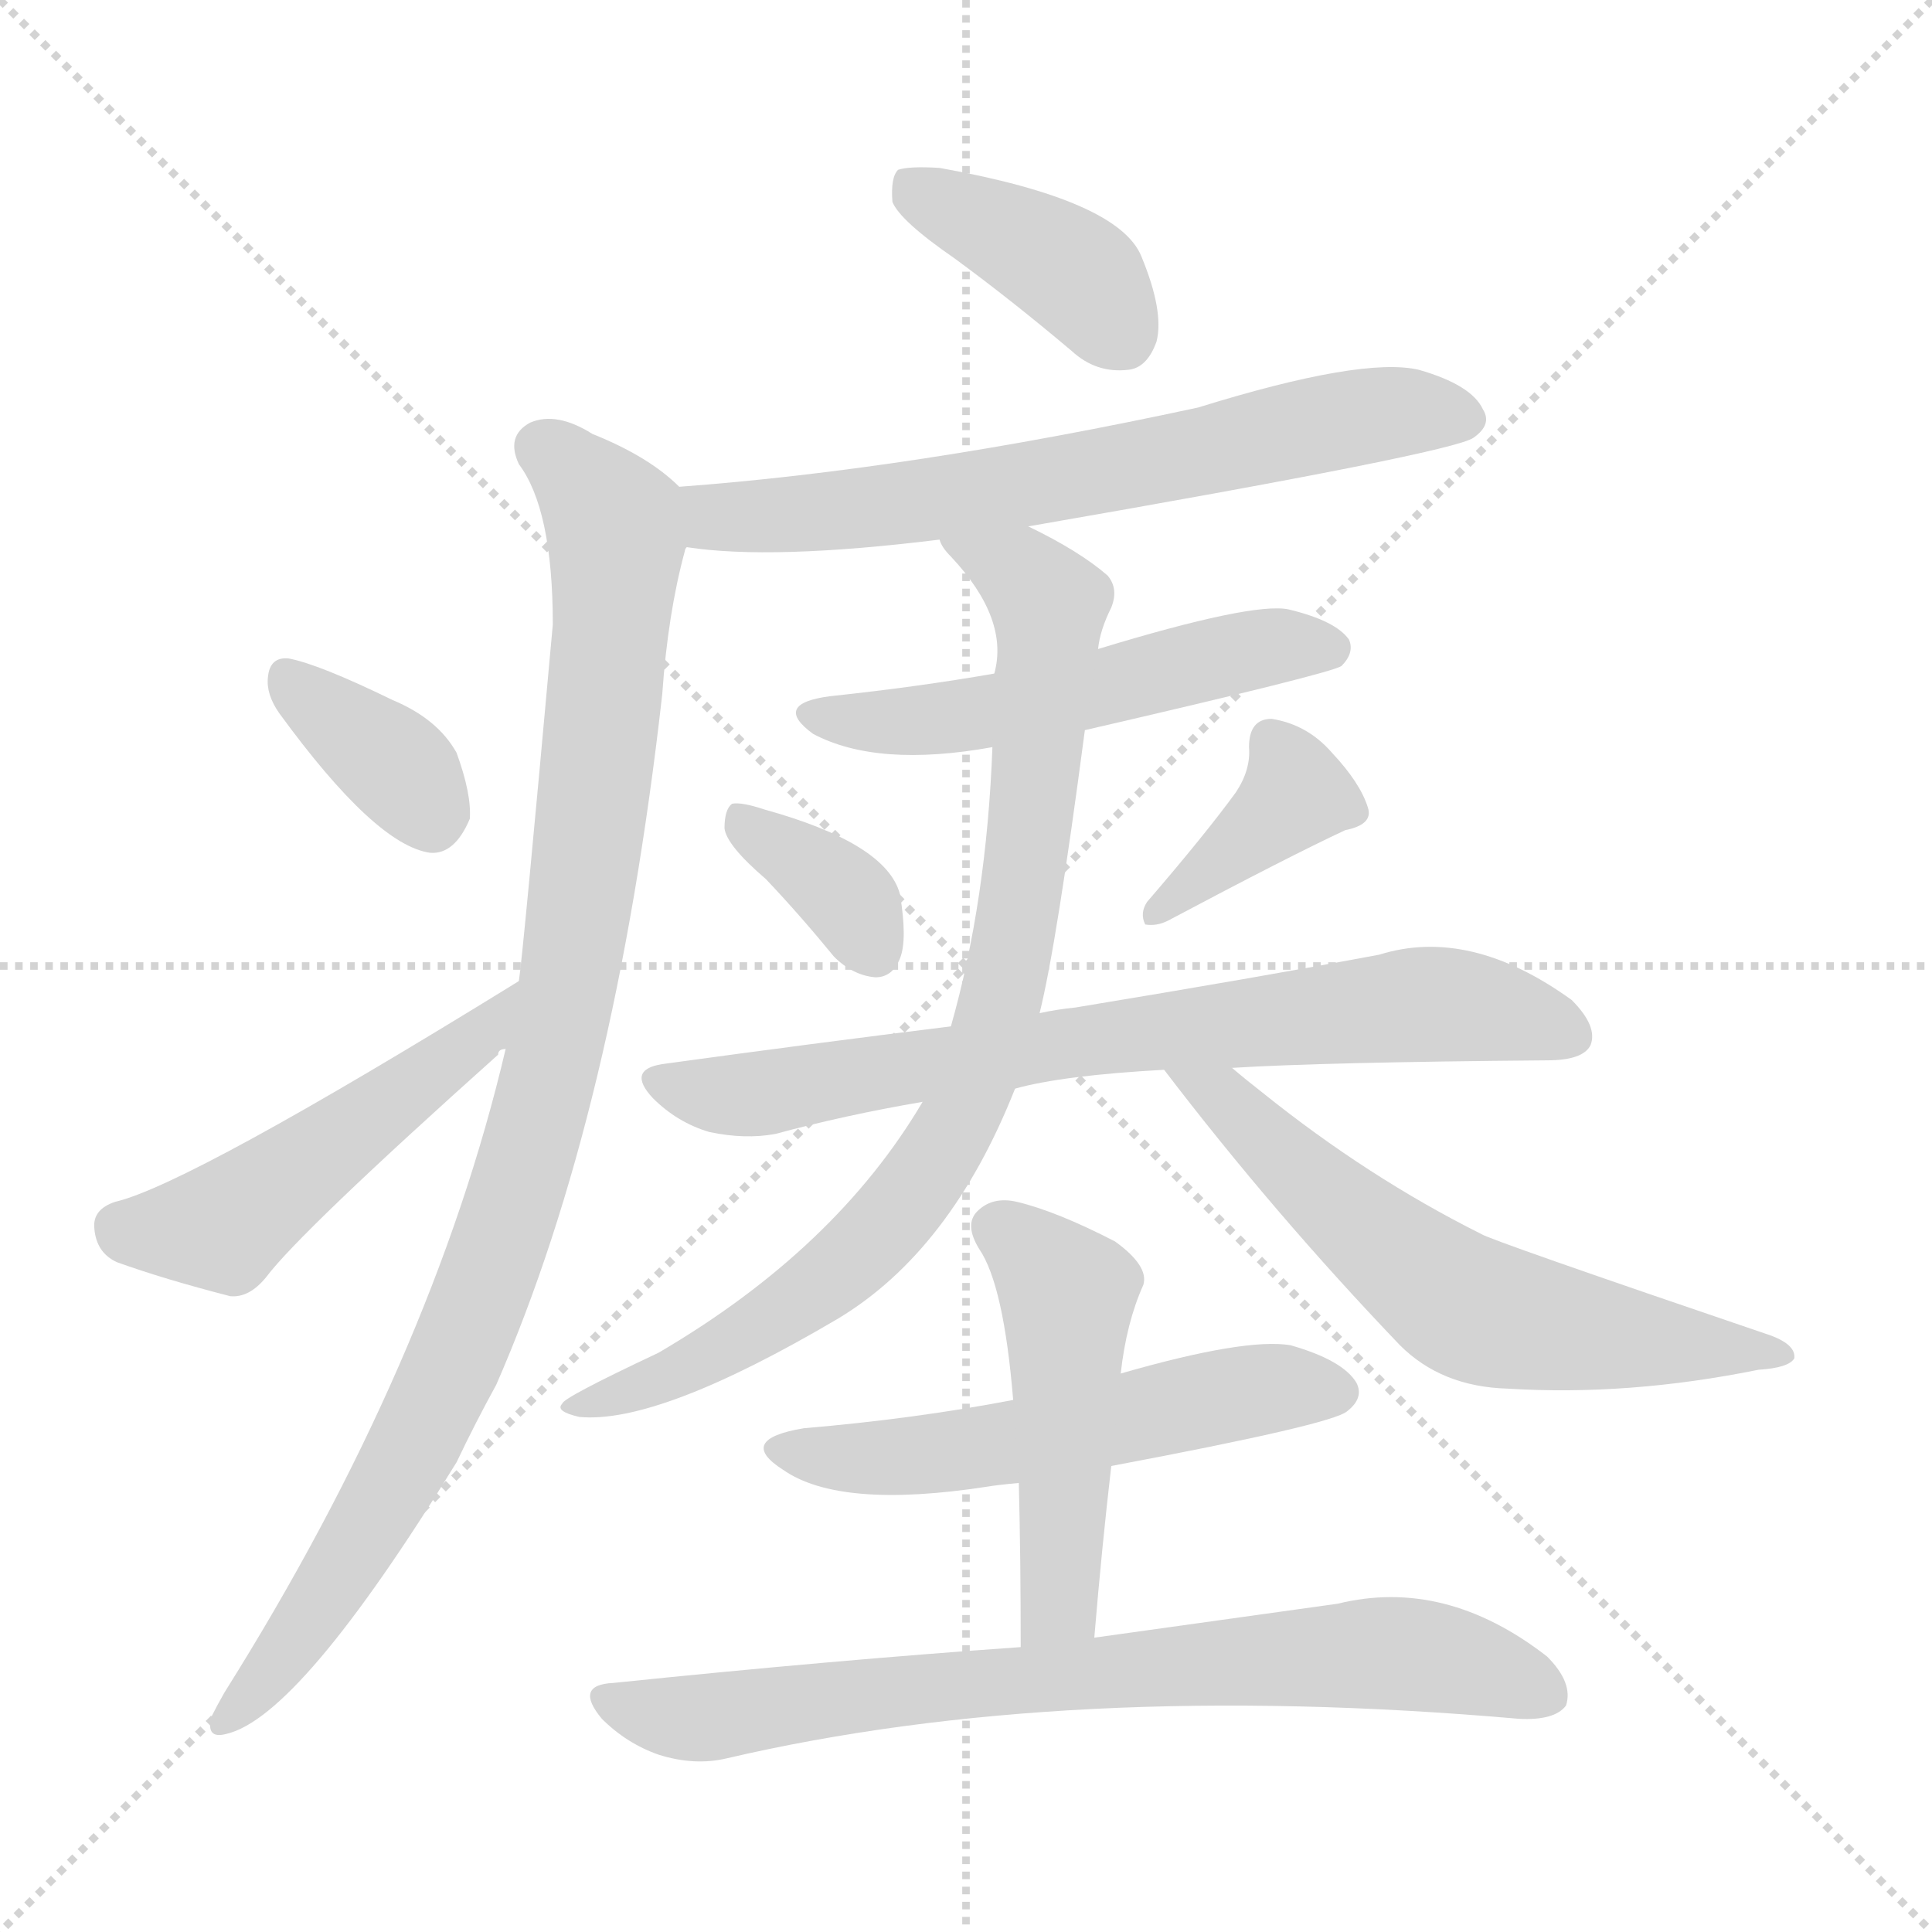<svg xmlns="http://www.w3.org/2000/svg" version="1.1" viewBox="0 0 1024 1024">
  <g stroke="lightgray" stroke-dasharray="1,1" stroke-width="1" transform="scale(4, 4)">
    <line x1="0" y1="0" x2="256" y2="256" />
    <line x1="256" y1="0" x2="0" y2="256" />
    <line x1="128" y1="0" x2="128" y2="256" />
    <line x1="0" y1="128" x2="256" y2="128" />
  </g>
  <g transform="scale(1.0, -1.0) translate(0.0, -841.00)">
    <style type="text/css">
      
        @keyframes keyframes0 {
          from {
            stroke: blue;
            stroke-dashoffset: 398;
            stroke-width: 128;
          }
          56% {
            animation-timing-function: step-end;
            stroke: blue;
            stroke-dashoffset: 0;
            stroke-width: 128;
          }
          to {
            stroke: black;
            stroke-width: 1024;
          }
        }
        #make-me-a-hanzi-animation-0 {
          animation: keyframes0 0.574s both;
          animation-delay: 0s;
          animation-timing-function: linear;
        }
      
        @keyframes keyframes1 {
          from {
            stroke: blue;
            stroke-dashoffset: 672;
            stroke-width: 128;
          }
          69% {
            animation-timing-function: step-end;
            stroke: blue;
            stroke-dashoffset: 0;
            stroke-width: 128;
          }
          to {
            stroke: black;
            stroke-width: 1024;
          }
        }
        #make-me-a-hanzi-animation-1 {
          animation: keyframes1 0.797s both;
          animation-delay: 0.574s;
          animation-timing-function: linear;
        }
      
        @keyframes keyframes2 {
          from {
            stroke: blue;
            stroke-dashoffset: 991;
            stroke-width: 128;
          }
          76% {
            animation-timing-function: step-end;
            stroke: blue;
            stroke-dashoffset: 0;
            stroke-width: 128;
          }
          to {
            stroke: black;
            stroke-width: 1024;
          }
        }
        #make-me-a-hanzi-animation-2 {
          animation: keyframes2 1.056s both;
          animation-delay: 1.371s;
          animation-timing-function: linear;
        }
      
        @keyframes keyframes3 {
          from {
            stroke: blue;
            stroke-dashoffset: 360;
            stroke-width: 128;
          }
          54% {
            animation-timing-function: step-end;
            stroke: blue;
            stroke-dashoffset: 0;
            stroke-width: 128;
          }
          to {
            stroke: black;
            stroke-width: 1024;
          }
        }
        #make-me-a-hanzi-animation-3 {
          animation: keyframes3 0.543s both;
          animation-delay: 2.427s;
          animation-timing-function: linear;
        }
      
        @keyframes keyframes4 {
          from {
            stroke: blue;
            stroke-dashoffset: 496;
            stroke-width: 128;
          }
          62% {
            animation-timing-function: step-end;
            stroke: blue;
            stroke-dashoffset: 0;
            stroke-width: 128;
          }
          to {
            stroke: black;
            stroke-width: 1024;
          }
        }
        #make-me-a-hanzi-animation-4 {
          animation: keyframes4 0.654s both;
          animation-delay: 2.97s;
          animation-timing-function: linear;
        }
      
        @keyframes keyframes5 {
          from {
            stroke: blue;
            stroke-dashoffset: 533;
            stroke-width: 128;
          }
          63% {
            animation-timing-function: step-end;
            stroke: blue;
            stroke-dashoffset: 0;
            stroke-width: 128;
          }
          to {
            stroke: black;
            stroke-width: 1024;
          }
        }
        #make-me-a-hanzi-animation-5 {
          animation: keyframes5 0.684s both;
          animation-delay: 3.624s;
          animation-timing-function: linear;
        }
      
        @keyframes keyframes6 {
          from {
            stroke: blue;
            stroke-dashoffset: 359;
            stroke-width: 128;
          }
          54% {
            animation-timing-function: step-end;
            stroke: blue;
            stroke-dashoffset: 0;
            stroke-width: 128;
          }
          to {
            stroke: black;
            stroke-width: 1024;
          }
        }
        #make-me-a-hanzi-animation-6 {
          animation: keyframes6 0.542s both;
          animation-delay: 4.308s;
          animation-timing-function: linear;
        }
      
        @keyframes keyframes7 {
          from {
            stroke: blue;
            stroke-dashoffset: 384;
            stroke-width: 128;
          }
          56% {
            animation-timing-function: step-end;
            stroke: blue;
            stroke-dashoffset: 0;
            stroke-width: 128;
          }
          to {
            stroke: black;
            stroke-width: 1024;
          }
        }
        #make-me-a-hanzi-animation-7 {
          animation: keyframes7 0.562s both;
          animation-delay: 4.85s;
          animation-timing-function: linear;
        }
      
        @keyframes keyframes8 {
          from {
            stroke: blue;
            stroke-dashoffset: 746;
            stroke-width: 128;
          }
          71% {
            animation-timing-function: step-end;
            stroke: blue;
            stroke-dashoffset: 0;
            stroke-width: 128;
          }
          to {
            stroke: black;
            stroke-width: 1024;
          }
        }
        #make-me-a-hanzi-animation-8 {
          animation: keyframes8 0.857s both;
          animation-delay: 5.412s;
          animation-timing-function: linear;
        }
      
        @keyframes keyframes9 {
          from {
            stroke: blue;
            stroke-dashoffset: 860;
            stroke-width: 128;
          }
          74% {
            animation-timing-function: step-end;
            stroke: blue;
            stroke-dashoffset: 0;
            stroke-width: 128;
          }
          to {
            stroke: black;
            stroke-width: 1024;
          }
        }
        #make-me-a-hanzi-animation-9 {
          animation: keyframes9 0.95s both;
          animation-delay: 6.269s;
          animation-timing-function: linear;
        }
      
        @keyframes keyframes10 {
          from {
            stroke: blue;
            stroke-dashoffset: 624;
            stroke-width: 128;
          }
          67% {
            animation-timing-function: step-end;
            stroke: blue;
            stroke-dashoffset: 0;
            stroke-width: 128;
          }
          to {
            stroke: black;
            stroke-width: 1024;
          }
        }
        #make-me-a-hanzi-animation-10 {
          animation: keyframes10 0.758s both;
          animation-delay: 7.219s;
          animation-timing-function: linear;
        }
      
        @keyframes keyframes11 {
          from {
            stroke: blue;
            stroke-dashoffset: 549;
            stroke-width: 128;
          }
          64% {
            animation-timing-function: step-end;
            stroke: blue;
            stroke-dashoffset: 0;
            stroke-width: 128;
          }
          to {
            stroke: black;
            stroke-width: 1024;
          }
        }
        #make-me-a-hanzi-animation-11 {
          animation: keyframes11 0.697s both;
          animation-delay: 7.977s;
          animation-timing-function: linear;
        }
      
        @keyframes keyframes12 {
          from {
            stroke: blue;
            stroke-dashoffset: 490;
            stroke-width: 128;
          }
          61% {
            animation-timing-function: step-end;
            stroke: blue;
            stroke-dashoffset: 0;
            stroke-width: 128;
          }
          to {
            stroke: black;
            stroke-width: 1024;
          }
        }
        #make-me-a-hanzi-animation-12 {
          animation: keyframes12 0.649s both;
          animation-delay: 8.674s;
          animation-timing-function: linear;
        }
      
        @keyframes keyframes13 {
          from {
            stroke: blue;
            stroke-dashoffset: 760;
            stroke-width: 128;
          }
          71% {
            animation-timing-function: step-end;
            stroke: blue;
            stroke-dashoffset: 0;
            stroke-width: 128;
          }
          to {
            stroke: black;
            stroke-width: 1024;
          }
        }
        #make-me-a-hanzi-animation-13 {
          animation: keyframes13 0.868s both;
          animation-delay: 9.323s;
          animation-timing-function: linear;
        }
      
    </style>
    
      <path d="M 506 704 Q 536 682 568 655 Q 581 643 598 645 Q 608 646 613 660 Q 617 676 605 705 Q 593 735 498 752 Q 482 753 476 751 Q 472 747 473 734 Q 477 724 506 704 Z" fill="lightgray" />
    
      <path d="M 545 562 Q 770 601 781 609 Q 791 616 786 624 Q 780 637 752 645 Q 722 652 635 625 Q 482 592 360 583 C 330 581 334 555 364 551 Q 409 544 498 555 L 545 562 Z" fill="lightgray" />
    
      <path d="M 360 583 Q 344 599 314 611 Q 295 623 281 617 Q 268 610 275 595 Q 293 571 293 510 Q 277 333 275 321 L 268 285 Q 229 119 119 -56 Q 115 -63 112 -69 Q 109 -81 120 -78 Q 159 -69 242 66 Q 252 87 263 107 Q 326 251 351 473 Q 354 516 363 549 Q 363 550 364 551 C 370 575 370 575 360 583 Z" fill="lightgray" />
    
      <path d="M 148 463 Q 199 393 228 389 Q 241 388 249 407 Q 250 420 242 442 Q 232 460 208 470 Q 169 489 153 492 Q 143 493 142 482 Q 141 473 148 463 Z" fill="lightgray" />
    
      <path d="M 275 321 Q 100 213 61 204 Q 49 200 50 190 Q 51 177 62 172 Q 87 163 122 154 Q 132 153 141 164 Q 159 188 264 282 Q 264 285 268 285 C 291 304 301 337 275 321 Z" fill="lightgray" />
    
      <path d="M 575 454 Q 705 484 711 488 Q 718 495 715 502 Q 708 512 683 518 Q 664 522 582 497 L 527 484 Q 487 477 440 472 Q 409 468 431 452 Q 465 434 526 445 L 575 454 Z" fill="lightgray" />
    
      <path d="M 406 375 Q 424 356 442 334 Q 452 324 464 323 Q 473 323 477 333 Q 481 343 477 367 Q 470 394 405 412 Q 393 416 388 415 Q 384 412 384 402 Q 385 393 406 375 Z" fill="lightgray" />
    
      <path d="M 655 421 Q 639 399 608 363 Q 604 357 607 351 Q 613 350 619 353 Q 683 387 713 401 Q 728 404 725 413 Q 721 426 706 442 Q 693 457 674 460 Q 662 460 662 445 Q 663 433 655 421 Z" fill="lightgray" />
    
      <path d="M 538 264 Q 563 271 617 274 L 653 275 Q 701 278 820 279 Q 839 279 843 287 Q 847 297 833 311 Q 779 350 731 335 Q 667 323 570 307 Q 560 306 551 304 L 504 297 Q 431 288 351 277 Q 332 274 346 259 Q 359 246 376 241 Q 395 237 411 240 Q 448 250 489 257 L 538 264 Z" fill="lightgray" />
    
      <path d="M 489 257 Q 443 179 349 124 Q 298 100 298 97 Q 294 93 307 90 Q 349 86 444 142 Q 504 178 538 264 L 551 304 Q 560 340 575 454 L 582 497 Q 583 507 589 519 Q 593 529 587 536 Q 572 549 545 562 C 518 576 480 579 498 555 Q 499 551 504 546 Q 535 513 527 484 L 526 445 Q 523 364 504 297 L 489 257 Z" fill="lightgray" />
    
      <path d="M 617 274 Q 675 198 742 128 Q 764 106 799 105 Q 863 101 932 115 Q 948 116 951 121 Q 952 128 939 133 Q 789 184 785 187 Q 725 217 669 262 Q 660 269 653 275 C 630 294 599 298 617 274 Z" fill="lightgray" />
    
      <path d="M 589 64 Q 706 86 714 93 Q 723 100 719 108 Q 712 120 684 128 Q 660 132 594 113 L 537 99 Q 485 89 426 84 Q 390 78 415 62 Q 445 41 523 53 Q 529 54 540 55 L 589 64 Z" fill="lightgray" />
    
      <path d="M 580 -27 Q 584 21 589 64 L 594 113 Q 597 140 606 160 Q 609 170 591 183 Q 560 199 539 204 Q 526 207 518 199 Q 511 192 519 179 Q 532 160 537 99 L 540 55 Q 541 15 541 -32 C 541 -62 577 -57 580 -27 Z" fill="lightgray" />
    
      <path d="M 541 -32 Q 441 -39 325 -51 Q 304 -52 319 -70 Q 332 -83 349 -89 Q 368 -95 385 -91 Q 565 -49 805 -70 Q 824 -71 830 -63 Q 834 -51 820 -37 Q 766 5 709 -9 L 580 -27 L 541 -32 Z" fill="lightgray" />
    
    
      <clipPath id="make-me-a-hanzi-clip-0">
        <path d="M 506 704 Q 536 682 568 655 Q 581 643 598 645 Q 608 646 613 660 Q 617 676 605 705 Q 593 735 498 752 Q 482 753 476 751 Q 472 747 473 734 Q 477 724 506 704 Z" />
      </clipPath>
      <path clip-path="url(#make-me-a-hanzi-clip-0)" d="M 481 745 L 571 695 L 594 664" fill="none" id="make-me-a-hanzi-animation-0" stroke-dasharray="270 540" stroke-linecap="round" />
    
      <clipPath id="make-me-a-hanzi-clip-1">
        <path d="M 545 562 Q 770 601 781 609 Q 791 616 786 624 Q 780 637 752 645 Q 722 652 635 625 Q 482 592 360 583 C 330 581 334 555 364 551 Q 409 544 498 555 L 545 562 Z" />
      </clipPath>
      <path clip-path="url(#make-me-a-hanzi-clip-1)" d="M 367 578 L 380 567 L 451 570 L 555 584 L 738 623 L 774 620" fill="none" id="make-me-a-hanzi-animation-1" stroke-dasharray="544 1088" stroke-linecap="round" />
    
      <clipPath id="make-me-a-hanzi-clip-2">
        <path d="M 360 583 Q 344 599 314 611 Q 295 623 281 617 Q 268 610 275 595 Q 293 571 293 510 Q 277 333 275 321 L 268 285 Q 229 119 119 -56 Q 115 -63 112 -69 Q 109 -81 120 -78 Q 159 -69 242 66 Q 252 87 263 107 Q 326 251 351 473 Q 354 516 363 549 Q 363 550 364 551 C 370 575 370 575 360 583 Z" />
      </clipPath>
      <path clip-path="url(#make-me-a-hanzi-clip-2)" d="M 287 604 L 311 584 L 327 551 L 306 347 L 291 269 L 252 147 L 216 67 L 172 -7 L 121 -69" fill="none" id="make-me-a-hanzi-animation-2" stroke-dasharray="863 1726" stroke-linecap="round" />
    
      <clipPath id="make-me-a-hanzi-clip-3">
        <path d="M 148 463 Q 199 393 228 389 Q 241 388 249 407 Q 250 420 242 442 Q 232 460 208 470 Q 169 489 153 492 Q 143 493 142 482 Q 141 473 148 463 Z" />
      </clipPath>
      <path clip-path="url(#make-me-a-hanzi-clip-3)" d="M 155 479 L 210 435 L 228 407" fill="none" id="make-me-a-hanzi-animation-3" stroke-dasharray="232 464" stroke-linecap="round" />
    
      <clipPath id="make-me-a-hanzi-clip-4">
        <path d="M 275 321 Q 100 213 61 204 Q 49 200 50 190 Q 51 177 62 172 Q 87 163 122 154 Q 132 153 141 164 Q 159 188 264 282 Q 264 285 268 285 C 291 304 301 337 275 321 Z" />
      </clipPath>
      <path clip-path="url(#make-me-a-hanzi-clip-4)" d="M 63 191 L 118 191 L 246 283 L 263 305" fill="none" id="make-me-a-hanzi-animation-4" stroke-dasharray="368 736" stroke-linecap="round" />
    
      <clipPath id="make-me-a-hanzi-clip-5">
        <path d="M 575 454 Q 705 484 711 488 Q 718 495 715 502 Q 708 512 683 518 Q 664 522 582 497 L 527 484 Q 487 477 440 472 Q 409 468 431 452 Q 465 434 526 445 L 575 454 Z" />
      </clipPath>
      <path clip-path="url(#make-me-a-hanzi-clip-5)" d="M 433 463 L 453 458 L 514 461 L 664 497 L 705 497" fill="none" id="make-me-a-hanzi-animation-5" stroke-dasharray="405 810" stroke-linecap="round" />
    
      <clipPath id="make-me-a-hanzi-clip-6">
        <path d="M 406 375 Q 424 356 442 334 Q 452 324 464 323 Q 473 323 477 333 Q 481 343 477 367 Q 470 394 405 412 Q 393 416 388 415 Q 384 412 384 402 Q 385 393 406 375 Z" />
      </clipPath>
      <path clip-path="url(#make-me-a-hanzi-clip-6)" d="M 391 407 L 438 375 L 464 337" fill="none" id="make-me-a-hanzi-animation-6" stroke-dasharray="231 462" stroke-linecap="round" />
    
      <clipPath id="make-me-a-hanzi-clip-7">
        <path d="M 655 421 Q 639 399 608 363 Q 604 357 607 351 Q 613 350 619 353 Q 683 387 713 401 Q 728 404 725 413 Q 721 426 706 442 Q 693 457 674 460 Q 662 460 662 445 Q 663 433 655 421 Z" />
      </clipPath>
      <path clip-path="url(#make-me-a-hanzi-clip-7)" d="M 674 448 L 686 419 L 612 357" fill="none" id="make-me-a-hanzi-animation-7" stroke-dasharray="256 512" stroke-linecap="round" />
    
      <clipPath id="make-me-a-hanzi-clip-8">
        <path d="M 538 264 Q 563 271 617 274 L 653 275 Q 701 278 820 279 Q 839 279 843 287 Q 847 297 833 311 Q 779 350 731 335 Q 667 323 570 307 Q 560 306 551 304 L 504 297 Q 431 288 351 277 Q 332 274 346 259 Q 359 246 376 241 Q 395 237 411 240 Q 448 250 489 257 L 538 264 Z" />
      </clipPath>
      <path clip-path="url(#make-me-a-hanzi-clip-8)" d="M 349 268 L 403 261 L 582 291 L 764 309 L 833 292" fill="none" id="make-me-a-hanzi-animation-8" stroke-dasharray="618 1236" stroke-linecap="round" />
    
      <clipPath id="make-me-a-hanzi-clip-9">
        <path d="M 489 257 Q 443 179 349 124 Q 298 100 298 97 Q 294 93 307 90 Q 349 86 444 142 Q 504 178 538 264 L 551 304 Q 560 340 575 454 L 582 497 Q 583 507 589 519 Q 593 529 587 536 Q 572 549 545 562 C 518 576 480 579 498 555 Q 499 551 504 546 Q 535 513 527 484 L 526 445 Q 523 364 504 297 L 489 257 Z" />
      </clipPath>
      <path clip-path="url(#make-me-a-hanzi-clip-9)" d="M 506 554 L 541 537 L 556 521 L 542 371 L 529 304 L 509 248 L 476 199 L 426 152 L 352 110 L 303 94" fill="none" id="make-me-a-hanzi-animation-9" stroke-dasharray="732 1464" stroke-linecap="round" />
    
      <clipPath id="make-me-a-hanzi-clip-10">
        <path d="M 617 274 Q 675 198 742 128 Q 764 106 799 105 Q 863 101 932 115 Q 948 116 951 121 Q 952 128 939 133 Q 789 184 785 187 Q 725 217 669 262 Q 660 269 653 275 C 630 294 599 298 617 274 Z" />
      </clipPath>
      <path clip-path="url(#make-me-a-hanzi-clip-10)" d="M 623 269 L 647 260 L 705 204 L 785 145 L 946 123" fill="none" id="make-me-a-hanzi-animation-10" stroke-dasharray="496 992" stroke-linecap="round" />
    
      <clipPath id="make-me-a-hanzi-clip-11">
        <path d="M 589 64 Q 706 86 714 93 Q 723 100 719 108 Q 712 120 684 128 Q 660 132 594 113 L 537 99 Q 485 89 426 84 Q 390 78 415 62 Q 445 41 523 53 Q 529 54 540 55 L 589 64 Z" />
      </clipPath>
      <path clip-path="url(#make-me-a-hanzi-clip-11)" d="M 418 74 L 459 67 L 491 69 L 670 105 L 707 104" fill="none" id="make-me-a-hanzi-animation-11" stroke-dasharray="421 842" stroke-linecap="round" />
    
      <clipPath id="make-me-a-hanzi-clip-12">
        <path d="M 580 -27 Q 584 21 589 64 L 594 113 Q 597 140 606 160 Q 609 170 591 183 Q 560 199 539 204 Q 526 207 518 199 Q 511 192 519 179 Q 532 160 537 99 L 540 55 Q 541 15 541 -32 C 541 -62 577 -57 580 -27 Z" />
      </clipPath>
      <path clip-path="url(#make-me-a-hanzi-clip-12)" d="M 529 190 L 566 154 L 562 -2 L 547 -24" fill="none" id="make-me-a-hanzi-animation-12" stroke-dasharray="362 724" stroke-linecap="round" />
    
      <clipPath id="make-me-a-hanzi-clip-13">
        <path d="M 541 -32 Q 441 -39 325 -51 Q 304 -52 319 -70 Q 332 -83 349 -89 Q 368 -95 385 -91 Q 565 -49 805 -70 Q 824 -71 830 -63 Q 834 -51 820 -37 Q 766 5 709 -9 L 580 -27 L 541 -32 Z" />
      </clipPath>
      <path clip-path="url(#make-me-a-hanzi-clip-13)" d="M 322 -61 L 376 -69 L 491 -53 L 721 -35 L 775 -40 L 820 -57" fill="none" id="make-me-a-hanzi-animation-13" stroke-dasharray="632 1264" stroke-linecap="round" />
    
  </g>
</svg>